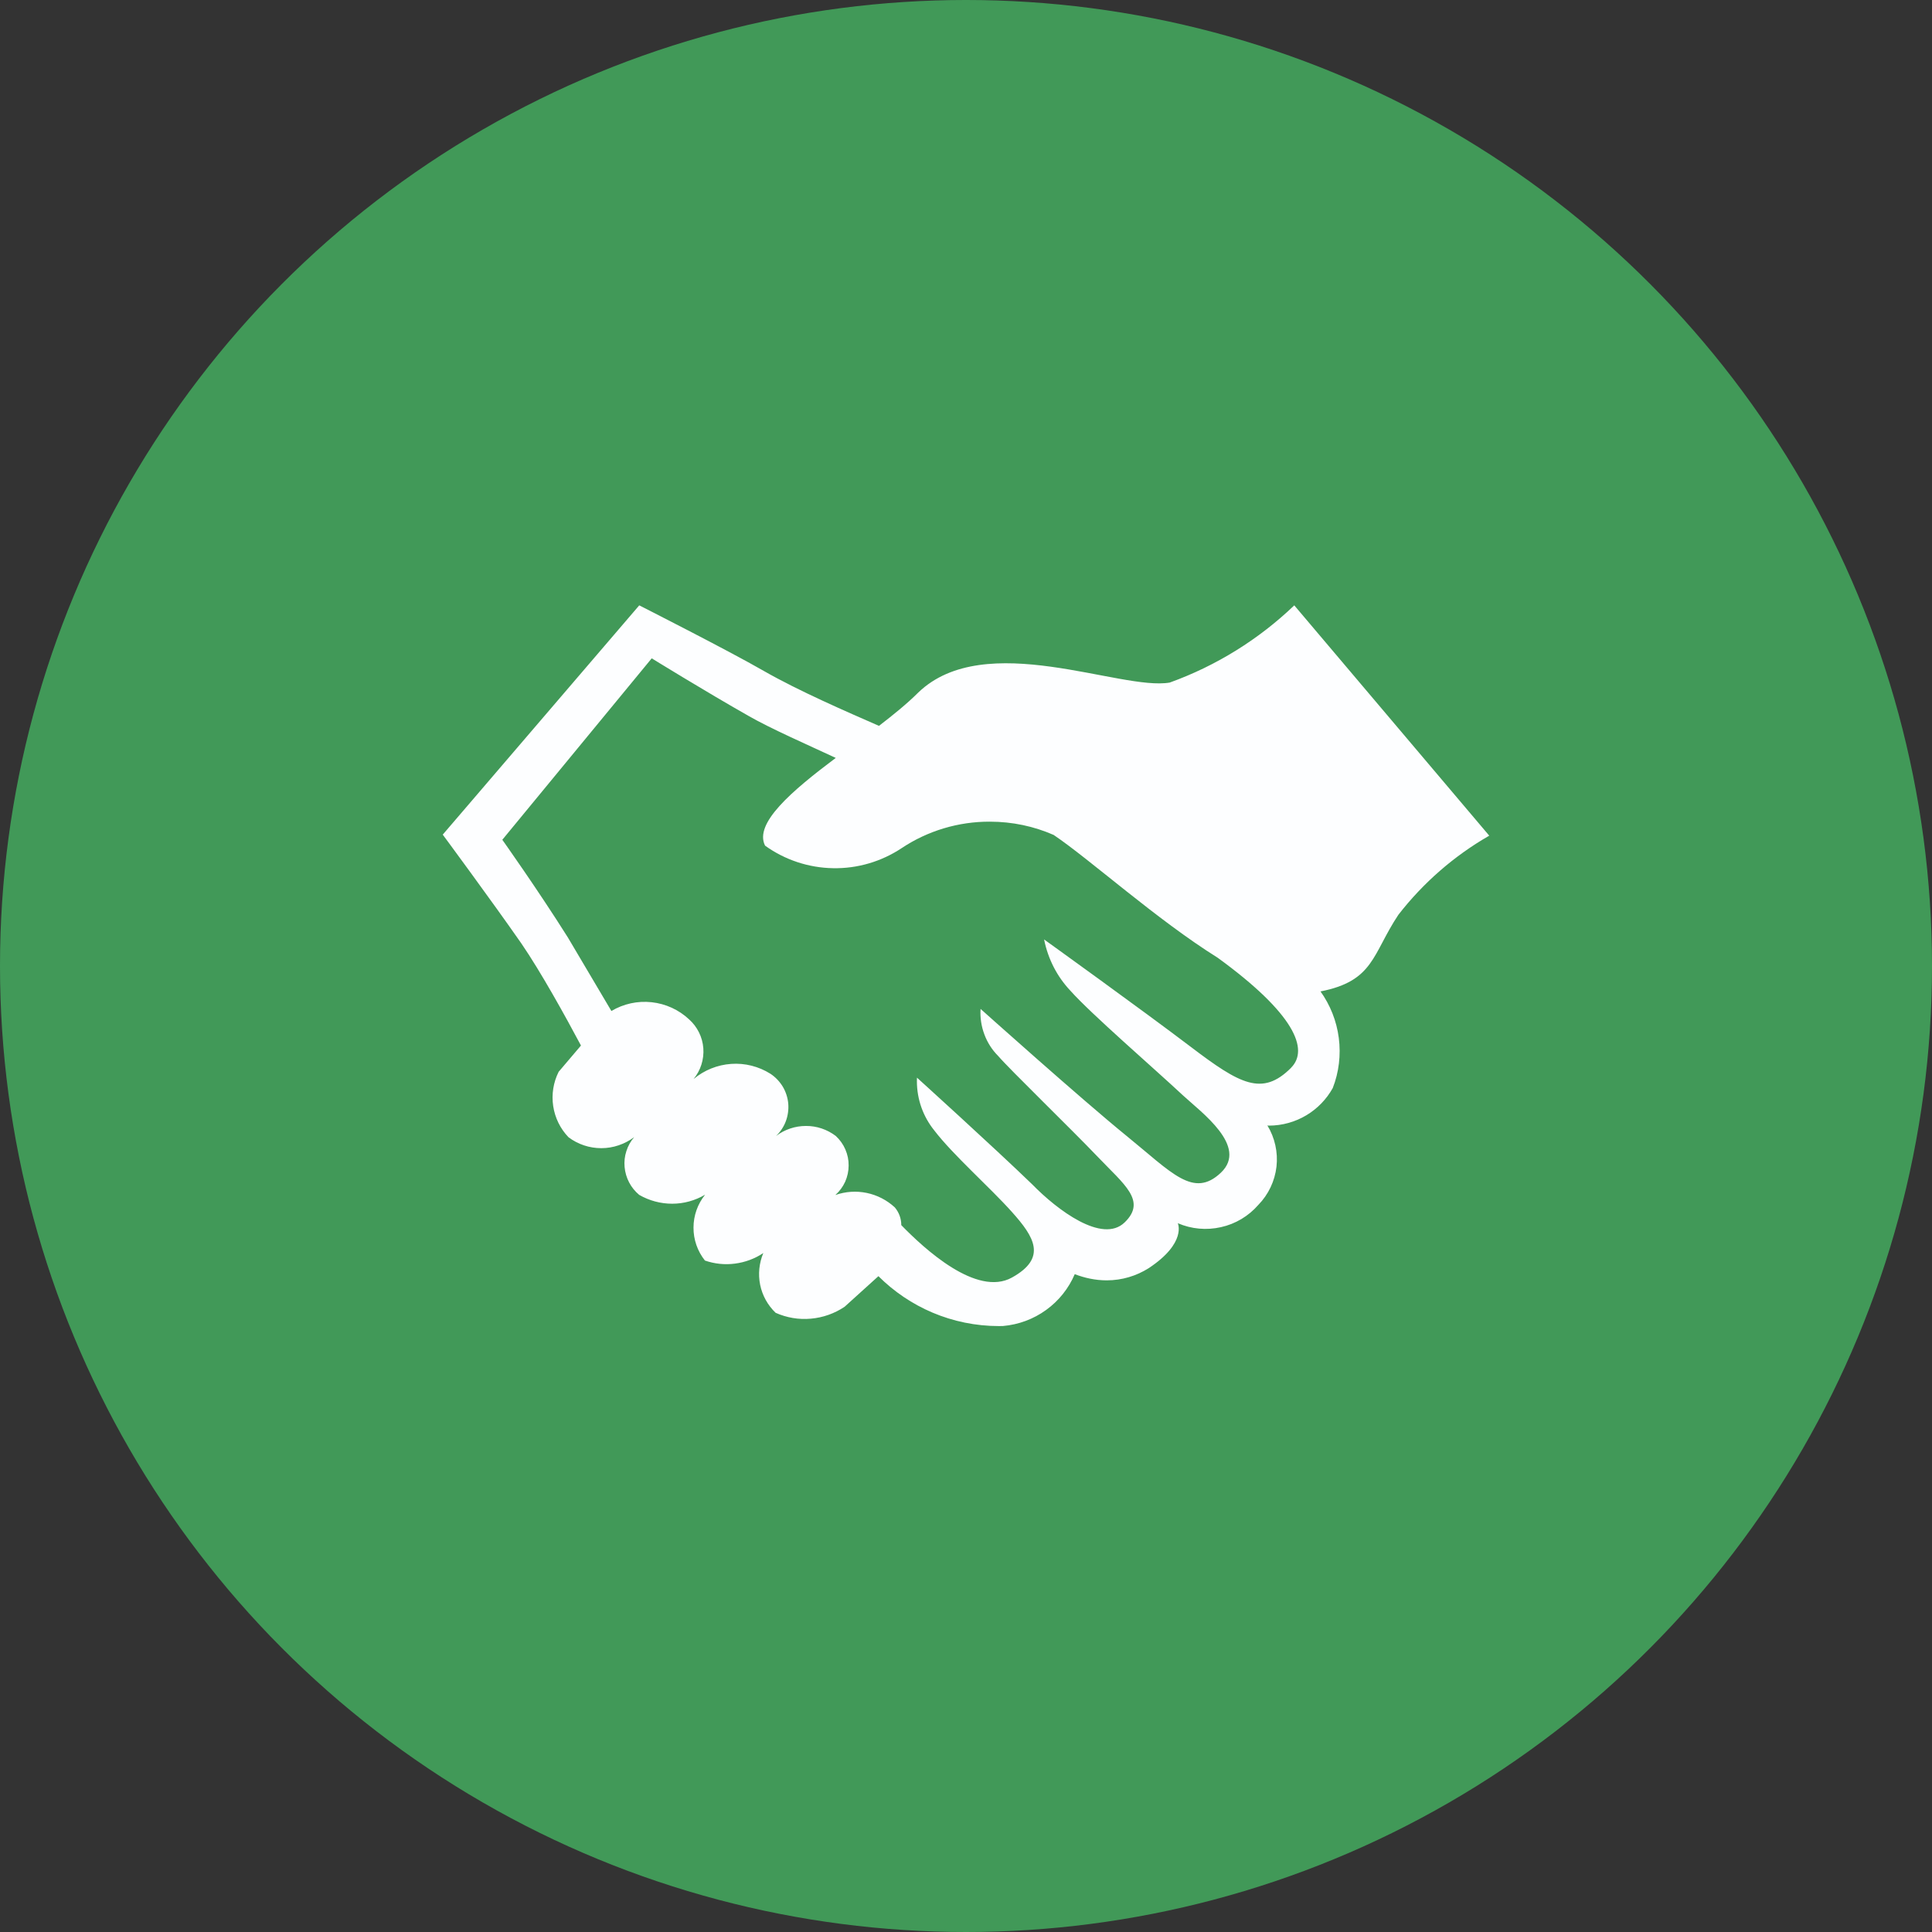 <svg width="24" height="24" viewBox="0 0 24 24" fill="none" xmlns="http://www.w3.org/2000/svg">
<rect x="0" y="0" width="24" height="24" fill="#333333" stroke="none"/>
<circle cx="12" cy="12" r="12" fill="#419958"/>
<path d="M16.078 7.52C15.635 7.944 15.108 8.271 14.531 8.479C13.922 8.586 12.238 7.805 11.408 8.602C11.269 8.741 11.098 8.879 10.919 9.017C10.529 8.846 9.927 8.586 9.487 8.334C9.048 8.081 7.941 7.52 7.941 7.52L5.5 10.368C5.5 10.368 6.102 11.182 6.476 11.719C6.721 12.077 7.022 12.622 7.217 12.988L6.94 13.314C6.874 13.445 6.85 13.594 6.872 13.74C6.894 13.886 6.96 14.021 7.062 14.127C7.18 14.216 7.323 14.263 7.47 14.263C7.617 14.263 7.76 14.214 7.878 14.126C7.834 14.177 7.801 14.236 7.781 14.3C7.76 14.363 7.753 14.431 7.759 14.497C7.765 14.564 7.784 14.629 7.815 14.688C7.846 14.748 7.889 14.8 7.94 14.843C8.065 14.915 8.206 14.953 8.35 14.953C8.494 14.953 8.635 14.914 8.759 14.841C8.666 14.957 8.615 15.101 8.615 15.249C8.614 15.398 8.664 15.542 8.757 15.659C8.876 15.7 9.004 15.714 9.13 15.697C9.256 15.681 9.377 15.636 9.482 15.566C9.43 15.691 9.416 15.828 9.443 15.961C9.47 16.093 9.537 16.214 9.635 16.308C9.772 16.369 9.923 16.395 10.073 16.381C10.223 16.368 10.367 16.317 10.492 16.233L10.912 15.853C11.296 16.236 11.826 16.473 12.411 16.473L12.461 16.472C12.653 16.455 12.838 16.387 12.995 16.273C13.152 16.16 13.275 16.006 13.351 15.828C13.47 15.874 13.605 15.905 13.748 15.905C13.94 15.905 14.118 15.849 14.269 15.754C14.745 15.439 14.631 15.195 14.631 15.195C14.8 15.268 14.988 15.285 15.168 15.244C15.348 15.204 15.51 15.107 15.631 14.968C15.757 14.839 15.836 14.672 15.857 14.493C15.877 14.314 15.837 14.133 15.743 13.979C15.748 13.982 15.754 13.984 15.76 13.983C16.103 13.983 16.401 13.795 16.556 13.516C16.633 13.319 16.658 13.105 16.631 12.894C16.604 12.684 16.525 12.484 16.401 12.312L16.403 12.316C17.07 12.186 17.046 11.852 17.371 11.364C17.68 10.966 18.063 10.632 18.5 10.381L16.078 7.52ZM16.038 13.265C15.68 13.623 15.403 13.468 14.793 13.005C14.182 12.541 12.97 11.67 12.97 11.67C13.02 11.918 13.134 12.134 13.296 12.306C13.556 12.598 14.329 13.265 14.695 13.607C14.923 13.818 15.509 14.241 15.167 14.567C14.825 14.892 14.557 14.567 13.995 14.111C13.434 13.655 12.181 12.533 12.181 12.533C12.174 12.64 12.19 12.748 12.228 12.849C12.265 12.95 12.324 13.042 12.4 13.118C12.539 13.281 13.312 14.03 13.637 14.371C13.963 14.713 14.248 14.917 13.971 15.185C13.694 15.454 13.133 15.031 12.823 14.713C12.343 14.249 11.391 13.387 11.391 13.387L11.39 13.43C11.39 13.661 11.47 13.873 11.604 14.04C11.839 14.348 12.295 14.747 12.571 15.056C12.848 15.365 13.011 15.626 12.571 15.87C12.132 16.114 11.481 15.512 11.196 15.219V15.217C11.196 15.137 11.167 15.059 11.115 14.998C11.017 14.908 10.897 14.846 10.767 14.819C10.637 14.792 10.503 14.801 10.377 14.845C10.429 14.799 10.47 14.743 10.499 14.68C10.527 14.617 10.542 14.548 10.542 14.479C10.543 14.41 10.529 14.342 10.501 14.278C10.474 14.215 10.433 14.158 10.382 14.111C10.275 14.03 10.145 13.986 10.011 13.987C9.877 13.987 9.747 14.031 9.64 14.112C9.694 14.06 9.736 13.998 9.762 13.928C9.788 13.858 9.798 13.783 9.792 13.709C9.785 13.634 9.762 13.563 9.724 13.499C9.685 13.435 9.633 13.38 9.571 13.339C9.425 13.247 9.254 13.204 9.083 13.216C8.911 13.228 8.748 13.294 8.616 13.404C8.704 13.297 8.747 13.16 8.737 13.022C8.727 12.884 8.663 12.755 8.56 12.663C8.432 12.543 8.269 12.469 8.095 12.45C7.921 12.431 7.746 12.469 7.595 12.559L7.054 11.645C6.68 11.051 6.24 10.432 6.24 10.432L8.096 8.178C8.096 8.178 8.755 8.585 9.3 8.894C9.569 9.049 10.032 9.252 10.382 9.415C9.829 9.83 9.365 10.229 9.504 10.505C9.75 10.682 10.045 10.78 10.348 10.785C10.652 10.791 10.949 10.703 11.202 10.535C11.525 10.32 11.906 10.206 12.295 10.207C12.577 10.207 12.845 10.265 13.089 10.372C13.54 10.676 14.37 11.425 15.126 11.897C16.078 12.589 16.265 13.036 16.038 13.264V13.265Z" fill="#FDFEFF"/>
</svg>
